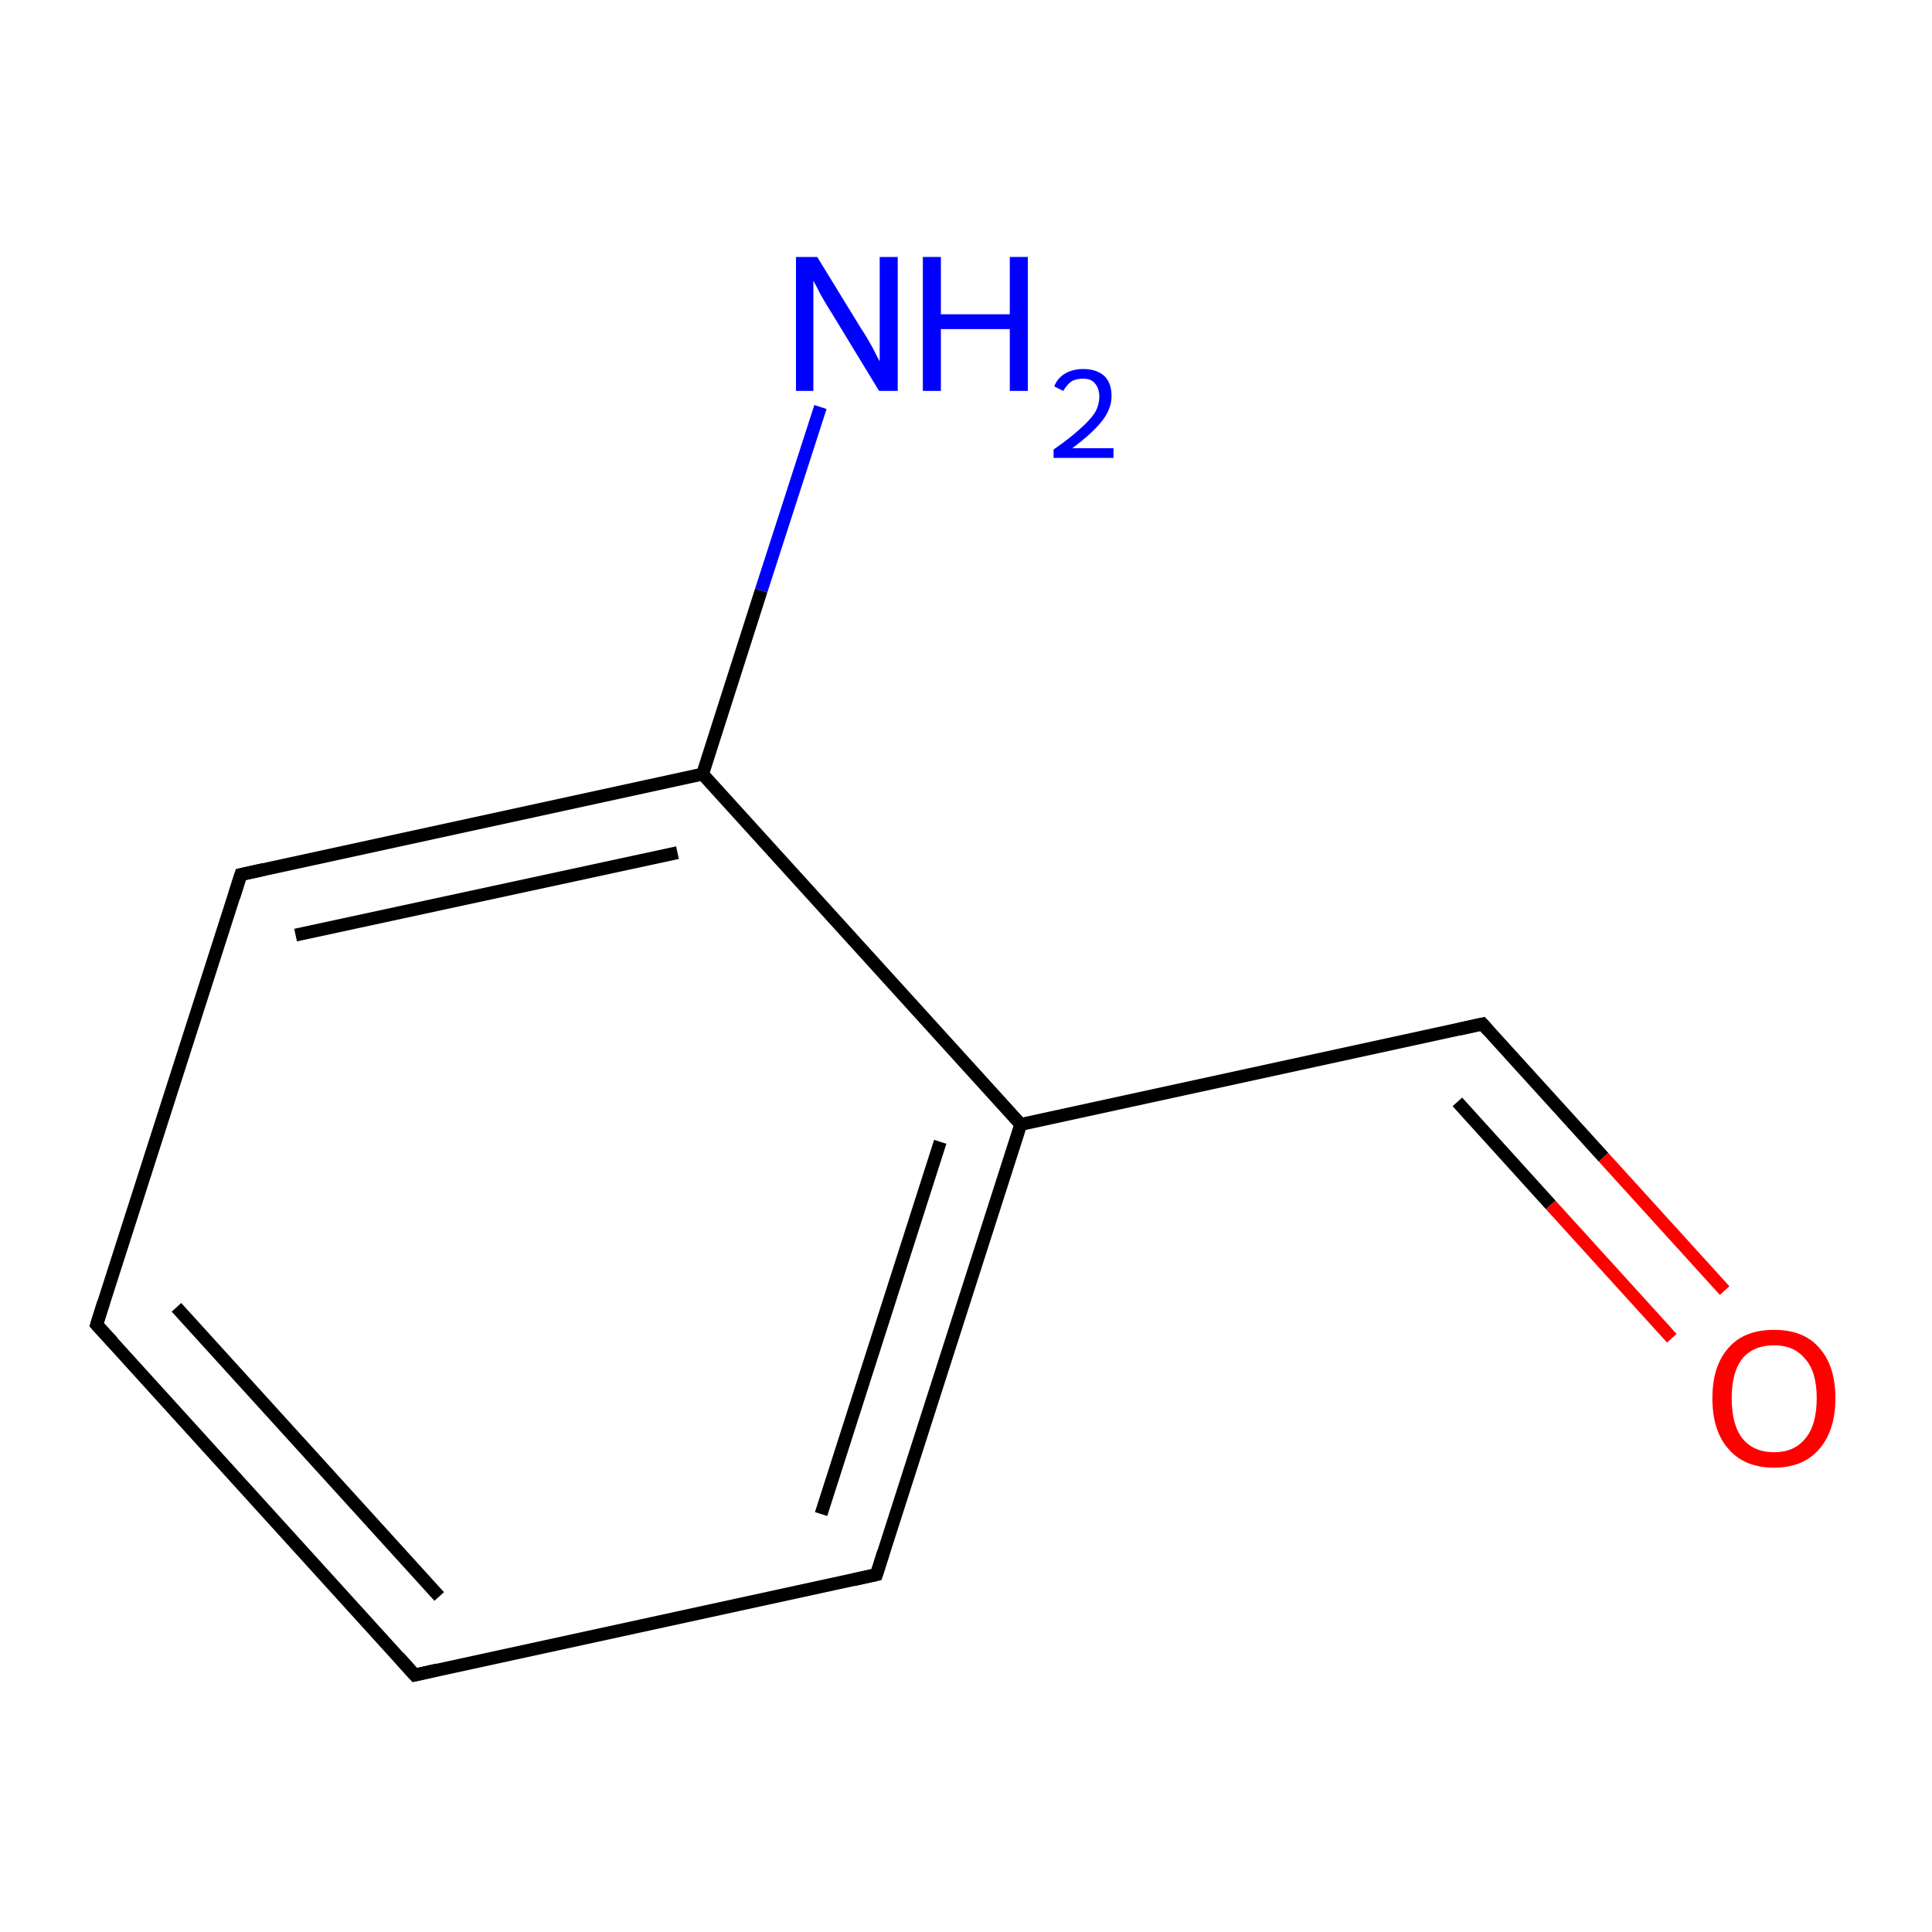 <?xml version='1.0' encoding='iso-8859-1'?>
<svg version='1.1' baseProfile='full'
              xmlns='http://www.w3.org/2000/svg'
                      xmlns:rdkit='http://www.rdkit.org/xml'
                      xmlns:xlink='http://www.w3.org/1999/xlink'
                  xml:space='preserve'
width='300px' height='300px' viewBox='0 0 300 300'>
<!-- END OF HEADER -->
<rect style='opacity:1.0;fill:#FFFFFF;stroke:none' width='300.0' height='300.0' x='0.0' y='0.0'> </rect>
<path class='bond-0 atom-0 atom-1' d='M 64.4,260.1 L 15.0,205.7' style='fill:none;fill-rule:evenodd;stroke:#000000;stroke-width:2.0px;stroke-linecap:butt;stroke-linejoin:miter;stroke-opacity:1' />
<path class='bond-0 atom-0 atom-1' d='M 68.2,247.9 L 27.4,203.0' style='fill:none;fill-rule:evenodd;stroke:#000000;stroke-width:2.0px;stroke-linecap:butt;stroke-linejoin:miter;stroke-opacity:1' />
<path class='bond-1 atom-1 atom-2' d='M 15.0,205.7 L 37.4,135.8' style='fill:none;fill-rule:evenodd;stroke:#000000;stroke-width:2.0px;stroke-linecap:butt;stroke-linejoin:miter;stroke-opacity:1' />
<path class='bond-2 atom-2 atom-3' d='M 37.4,135.8 L 109.1,120.2' style='fill:none;fill-rule:evenodd;stroke:#000000;stroke-width:2.0px;stroke-linecap:butt;stroke-linejoin:miter;stroke-opacity:1' />
<path class='bond-2 atom-2 atom-3' d='M 45.9,145.2 L 105.2,132.4' style='fill:none;fill-rule:evenodd;stroke:#000000;stroke-width:2.0px;stroke-linecap:butt;stroke-linejoin:miter;stroke-opacity:1' />
<path class='bond-3 atom-3 atom-4' d='M 109.1,120.2 L 158.5,174.6' style='fill:none;fill-rule:evenodd;stroke:#000000;stroke-width:2.0px;stroke-linecap:butt;stroke-linejoin:miter;stroke-opacity:1' />
<path class='bond-4 atom-4 atom-5' d='M 158.5,174.6 L 136.1,244.5' style='fill:none;fill-rule:evenodd;stroke:#000000;stroke-width:2.0px;stroke-linecap:butt;stroke-linejoin:miter;stroke-opacity:1' />
<path class='bond-4 atom-4 atom-5' d='M 146.0,177.3 L 127.5,235.1' style='fill:none;fill-rule:evenodd;stroke:#000000;stroke-width:2.0px;stroke-linecap:butt;stroke-linejoin:miter;stroke-opacity:1' />
<path class='bond-5 atom-4 atom-6' d='M 158.5,174.6 L 230.2,159.0' style='fill:none;fill-rule:evenodd;stroke:#000000;stroke-width:2.0px;stroke-linecap:butt;stroke-linejoin:miter;stroke-opacity:1' />
<path class='bond-6 atom-6 atom-7' d='M 230.2,159.0 L 249.0,179.7' style='fill:none;fill-rule:evenodd;stroke:#000000;stroke-width:2.0px;stroke-linecap:butt;stroke-linejoin:miter;stroke-opacity:1' />
<path class='bond-6 atom-6 atom-7' d='M 249.0,179.7 L 267.8,200.4' style='fill:none;fill-rule:evenodd;stroke:#FF0000;stroke-width:2.0px;stroke-linecap:butt;stroke-linejoin:miter;stroke-opacity:1' />
<path class='bond-6 atom-6 atom-7' d='M 226.3,171.1 L 240.8,187.1' style='fill:none;fill-rule:evenodd;stroke:#000000;stroke-width:2.0px;stroke-linecap:butt;stroke-linejoin:miter;stroke-opacity:1' />
<path class='bond-6 atom-6 atom-7' d='M 240.8,187.1 L 259.6,207.8' style='fill:none;fill-rule:evenodd;stroke:#FF0000;stroke-width:2.0px;stroke-linecap:butt;stroke-linejoin:miter;stroke-opacity:1' />
<path class='bond-7 atom-3 atom-8' d='M 109.1,120.2 L 118.2,91.7' style='fill:none;fill-rule:evenodd;stroke:#000000;stroke-width:2.0px;stroke-linecap:butt;stroke-linejoin:miter;stroke-opacity:1' />
<path class='bond-7 atom-3 atom-8' d='M 118.2,91.7 L 127.4,63.2' style='fill:none;fill-rule:evenodd;stroke:#0000FF;stroke-width:2.0px;stroke-linecap:butt;stroke-linejoin:miter;stroke-opacity:1' />
<path class='bond-8 atom-5 atom-0' d='M 136.1,244.5 L 64.4,260.1' style='fill:none;fill-rule:evenodd;stroke:#000000;stroke-width:2.0px;stroke-linecap:butt;stroke-linejoin:miter;stroke-opacity:1' />
<path d='M 61.9,257.3 L 64.4,260.1 L 67.9,259.3' style='fill:none;stroke:#000000;stroke-width:2.0px;stroke-linecap:butt;stroke-linejoin:miter;stroke-miterlimit:10;stroke-opacity:1;' />
<path d='M 17.5,208.4 L 15.0,205.7 L 16.1,202.2' style='fill:none;stroke:#000000;stroke-width:2.0px;stroke-linecap:butt;stroke-linejoin:miter;stroke-miterlimit:10;stroke-opacity:1;' />
<path d='M 36.3,139.3 L 37.4,135.8 L 41.0,135.0' style='fill:none;stroke:#000000;stroke-width:2.0px;stroke-linecap:butt;stroke-linejoin:miter;stroke-miterlimit:10;stroke-opacity:1;' />
<path d='M 137.2,241.0 L 136.1,244.5 L 132.5,245.3' style='fill:none;stroke:#000000;stroke-width:2.0px;stroke-linecap:butt;stroke-linejoin:miter;stroke-miterlimit:10;stroke-opacity:1;' />
<path d='M 226.6,159.8 L 230.2,159.0 L 231.1,160.0' style='fill:none;stroke:#000000;stroke-width:2.0px;stroke-linecap:butt;stroke-linejoin:miter;stroke-miterlimit:10;stroke-opacity:1;' />
<path class='atom-7' d='M 265.9 217.1
Q 265.9 212.1, 268.4 209.3
Q 270.8 206.5, 275.5 206.5
Q 280.1 206.5, 282.5 209.3
Q 285.0 212.1, 285.0 217.1
Q 285.0 222.1, 282.5 225.0
Q 280.0 227.9, 275.5 227.9
Q 270.9 227.9, 268.4 225.0
Q 265.9 222.2, 265.9 217.1
M 275.5 225.5
Q 278.6 225.5, 280.3 223.4
Q 282.1 221.3, 282.1 217.1
Q 282.1 213.0, 280.3 211.0
Q 278.6 208.9, 275.5 208.9
Q 272.3 208.9, 270.6 210.9
Q 268.9 213.0, 268.9 217.1
Q 268.9 221.3, 270.6 223.4
Q 272.3 225.5, 275.5 225.5
' fill='#FF0000'/>
<path class='atom-8' d='M 126.9 39.9
L 133.7 51.0
Q 134.4 52.0, 135.5 54.0
Q 136.5 56.0, 136.6 56.1
L 136.6 39.9
L 139.4 39.9
L 139.4 60.7
L 136.5 60.7
L 129.2 48.7
Q 128.3 47.3, 127.4 45.7
Q 126.6 44.1, 126.3 43.6
L 126.3 60.7
L 123.6 60.7
L 123.6 39.9
L 126.9 39.9
' fill='#0000FF'/>
<path class='atom-8' d='M 143.3 39.9
L 146.1 39.9
L 146.1 48.8
L 156.8 48.8
L 156.8 39.9
L 159.6 39.9
L 159.6 60.7
L 156.8 60.7
L 156.8 51.1
L 146.1 51.1
L 146.1 60.7
L 143.3 60.7
L 143.3 39.9
' fill='#0000FF'/>
<path class='atom-8' d='M 163.7 60.0
Q 164.2 58.7, 165.4 58.0
Q 166.6 57.3, 168.2 57.3
Q 170.3 57.3, 171.5 58.4
Q 172.6 59.5, 172.6 61.5
Q 172.6 63.5, 171.1 65.4
Q 169.6 67.3, 166.5 69.6
L 172.9 69.6
L 172.9 71.1
L 163.6 71.1
L 163.6 69.8
Q 166.2 68.0, 167.7 66.6
Q 169.2 65.3, 170.0 64.1
Q 170.7 62.9, 170.7 61.6
Q 170.7 60.3, 170.0 59.5
Q 169.4 58.8, 168.2 58.8
Q 167.1 58.8, 166.4 59.2
Q 165.7 59.7, 165.1 60.7
L 163.7 60.0
' fill='#0000FF'/>
</svg>
